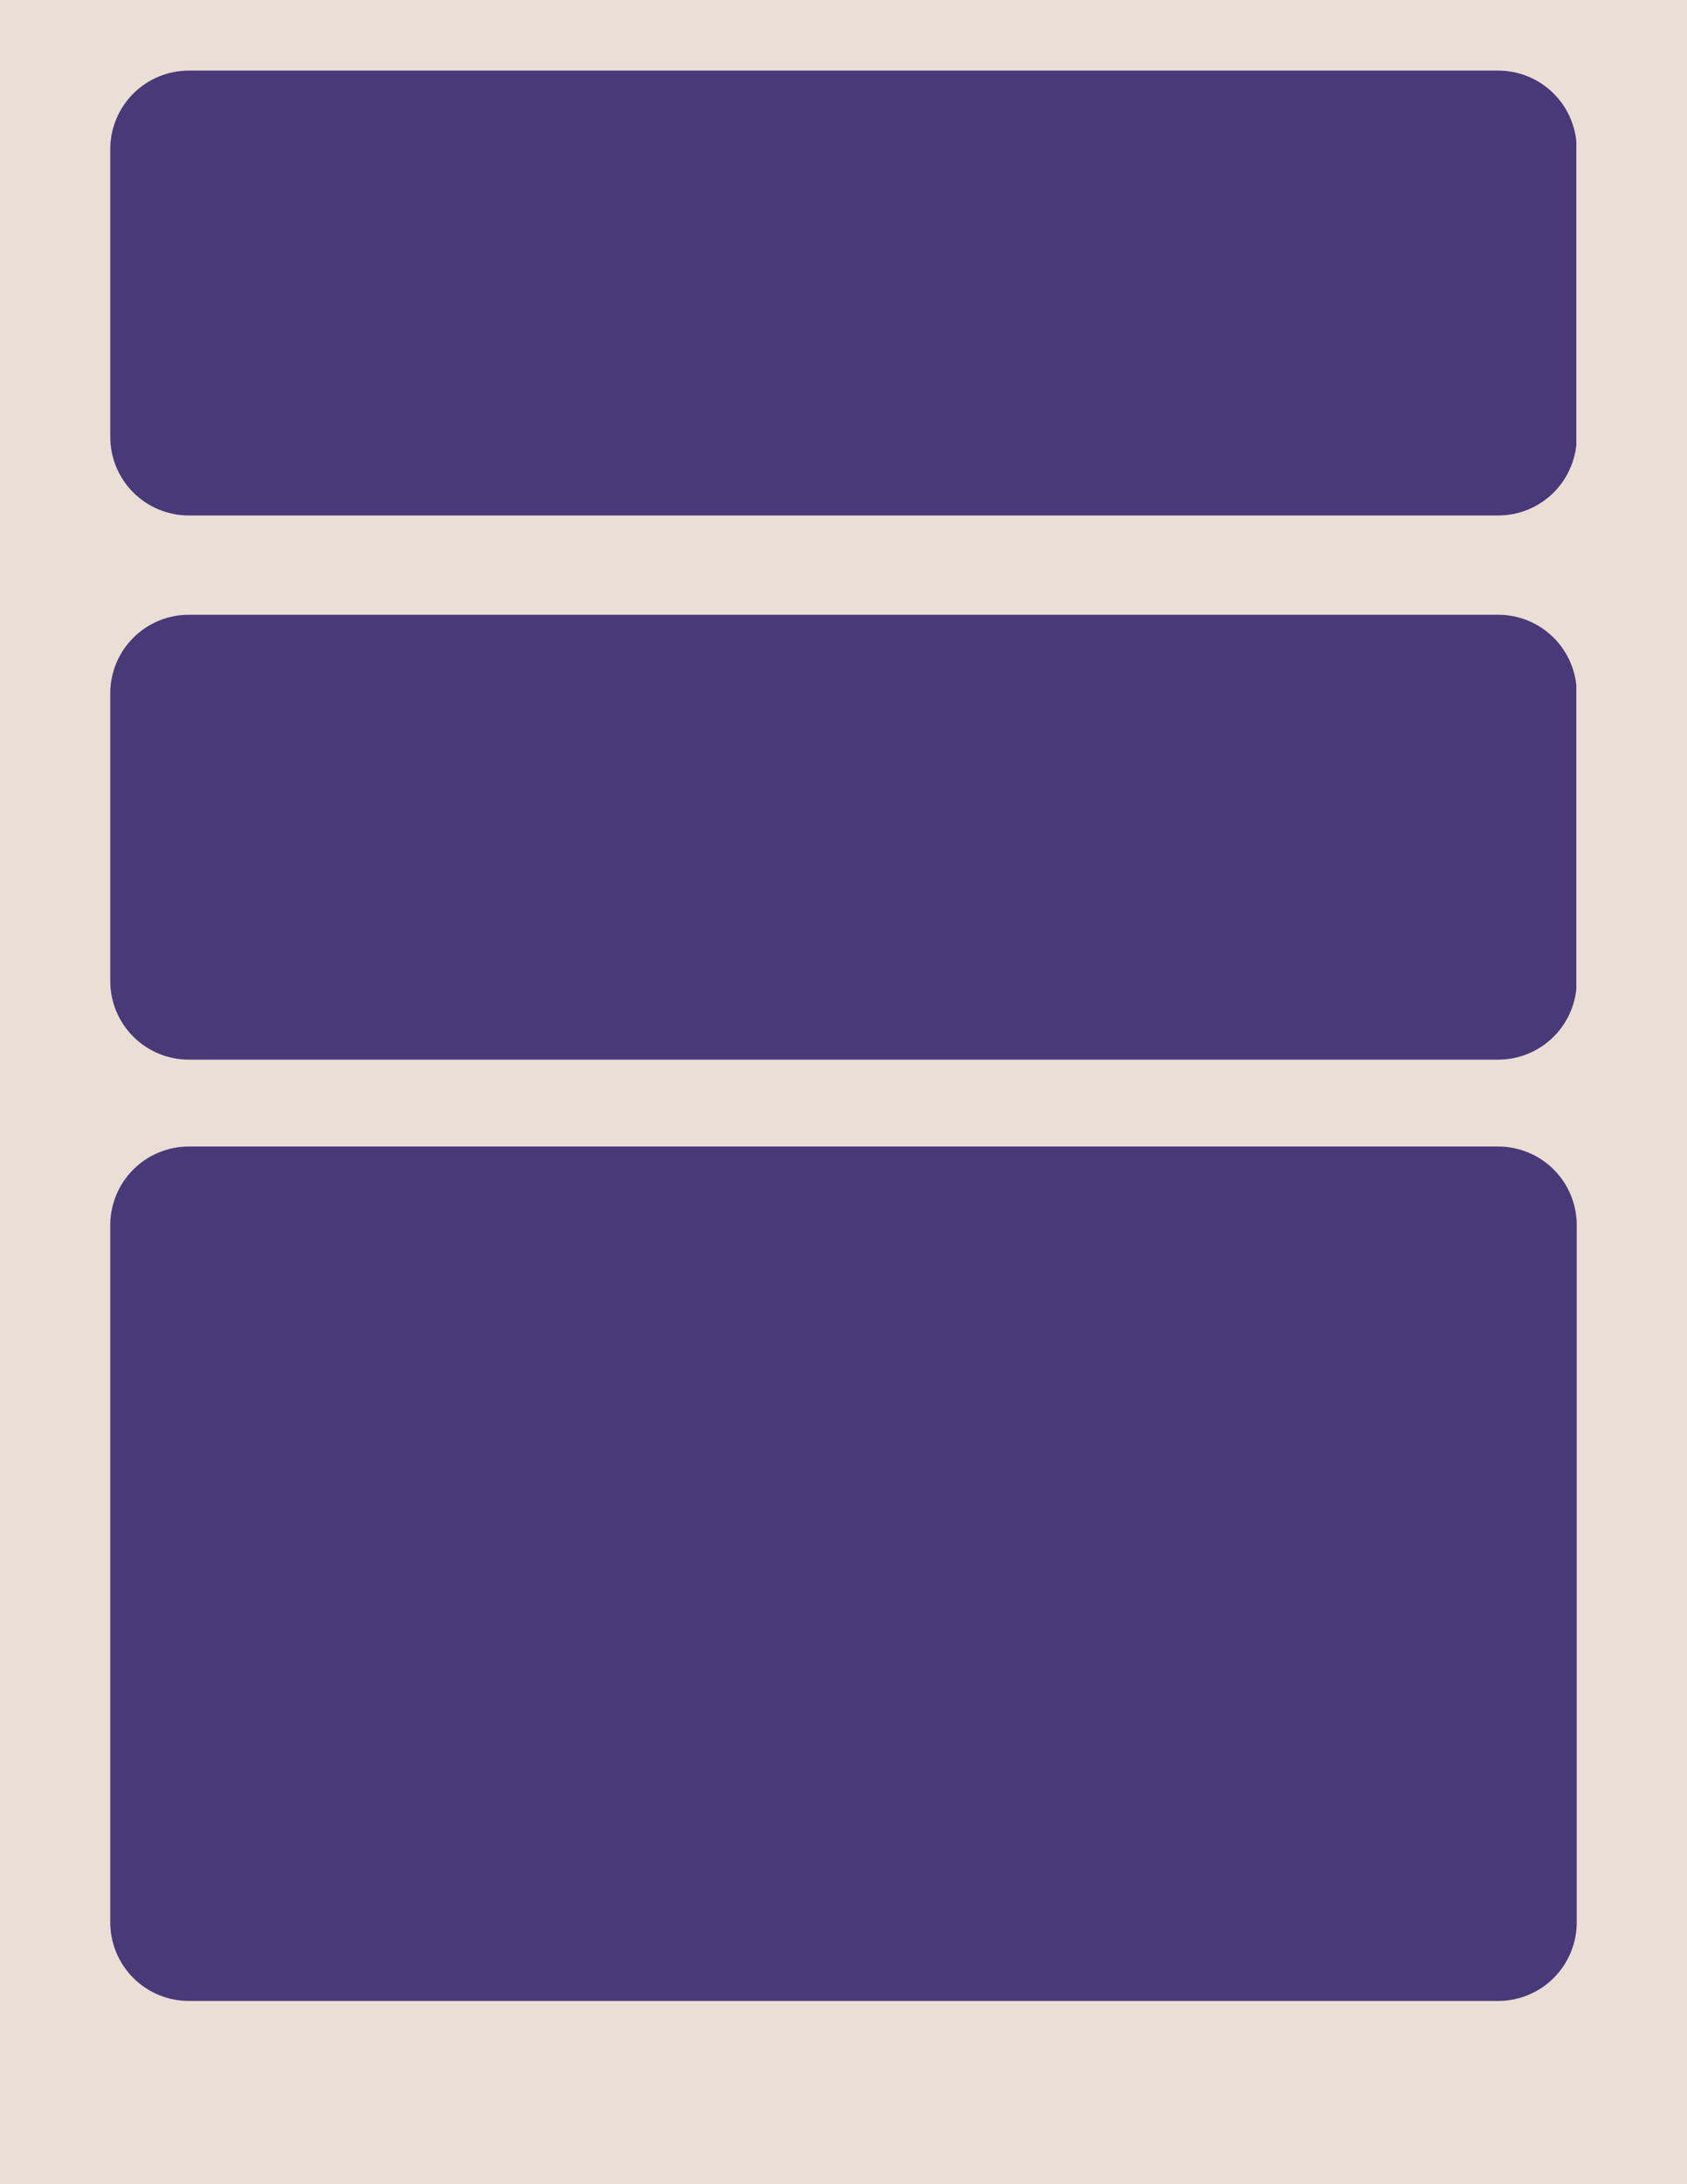 <svg xmlns="http://www.w3.org/2000/svg" xmlns:xlink="http://www.w3.org/1999/xlink" width="816" zoomAndPan="magnify" viewBox="0 0 612 792" height="1056" preserveAspectRatio="xMidYMid meet" version="1.0"><defs><clipPath id="9e56627886"><path d="M 40 25.598 L 572 25.598 L 572 186.914 L 40 186.914 Z M 40 25.598 " clip-rule="nonzero"/></clipPath><clipPath id="be29b25325"><path d="M 68.5 25.598 L 543.5 25.598 C 551.059 25.598 558.309 28.598 563.652 33.945 C 568.996 39.289 572 46.539 572 54.098 L 572 158.414 C 572 165.973 568.996 173.223 563.652 178.566 C 558.309 183.91 551.059 186.914 543.5 186.914 L 68.5 186.914 C 60.941 186.914 53.691 183.91 48.348 178.566 C 43.004 173.223 40 165.973 40 158.414 L 40 54.098 C 40 46.539 43.004 39.289 48.348 33.945 C 53.691 28.598 60.941 25.598 68.5 25.598 Z M 68.5 25.598 " clip-rule="nonzero"/></clipPath><clipPath id="cf4f9a1a8e"><path d="M 0 0.598 L 532 0.598 L 532 161.914 L 0 161.914 Z M 0 0.598 " clip-rule="nonzero"/></clipPath><clipPath id="35ad6bb246"><path d="M 28.5 0.598 L 503.5 0.598 C 511.059 0.598 518.309 3.598 523.652 8.945 C 528.996 14.289 532 21.539 532 29.098 L 532 133.414 C 532 140.973 528.996 148.223 523.652 153.566 C 518.309 158.91 511.059 161.914 503.5 161.914 L 28.5 161.914 C 20.941 161.914 13.691 158.91 8.348 153.566 C 3.004 148.223 0 140.973 0 133.414 L 0 29.098 C 0 21.539 3.004 14.289 8.348 8.945 C 13.691 3.598 20.941 0.598 28.5 0.598 Z M 28.5 0.598 " clip-rule="nonzero"/></clipPath><clipPath id="826a69f7ce"><rect x="0" width="532" y="0" height="162"/></clipPath><clipPath id="a8719d6ca2"><path d="M 40 222.914 L 572 222.914 L 572 384.234 L 40 384.234 Z M 40 222.914 " clip-rule="nonzero"/></clipPath><clipPath id="8ad7e0bacf"><path d="M 68.5 222.914 L 543.5 222.914 C 551.059 222.914 558.309 225.918 563.652 231.262 C 568.996 236.605 572 243.855 572 251.414 L 572 355.734 C 572 363.293 568.996 370.543 563.652 375.887 C 558.309 381.23 551.059 384.234 543.5 384.234 L 68.5 384.234 C 60.941 384.234 53.691 381.23 48.348 375.887 C 43.004 370.543 40 363.293 40 355.734 L 40 251.414 C 40 243.855 43.004 236.605 48.348 231.262 C 53.691 225.918 60.941 222.914 68.5 222.914 Z M 68.5 222.914 " clip-rule="nonzero"/></clipPath><clipPath id="d6a8bb14df"><path d="M 0 0.914 L 532 0.914 L 532 162.234 L 0 162.234 Z M 0 0.914 " clip-rule="nonzero"/></clipPath><clipPath id="88ab7f0698"><path d="M 28.5 0.914 L 503.5 0.914 C 511.059 0.914 518.309 3.918 523.652 9.262 C 528.996 14.605 532 21.855 532 29.414 L 532 133.734 C 532 141.293 528.996 148.543 523.652 153.887 C 518.309 159.23 511.059 162.234 503.5 162.234 L 28.5 162.234 C 20.941 162.234 13.691 159.23 8.348 153.887 C 3.004 148.543 0 141.293 0 133.734 L 0 29.414 C 0 21.855 3.004 14.605 8.348 9.262 C 13.691 3.918 20.941 0.914 28.5 0.914 Z M 28.5 0.914 " clip-rule="nonzero"/></clipPath><clipPath id="789a05ca28"><rect x="0" width="532" y="0" height="163"/></clipPath><clipPath id="247431bd04"><path d="M 40 415 L 572 415 L 572 725.551 L 40 725.551 Z M 40 415 " clip-rule="nonzero"/></clipPath><clipPath id="57cce0bcc8"><path d="M 68.5 415.734 L 543.5 415.734 C 551.059 415.734 558.309 418.734 563.652 424.082 C 568.996 429.426 572 436.676 572 444.234 L 572 697.051 C 572 704.609 568.996 711.859 563.652 717.203 C 558.309 722.551 551.059 725.551 543.5 725.551 L 68.5 725.551 C 60.941 725.551 53.691 722.551 48.348 717.203 C 43.004 711.859 40 704.609 40 697.051 L 40 444.234 C 40 436.676 43.004 429.426 48.348 424.082 C 53.691 418.734 60.941 415.734 68.5 415.734 Z M 68.5 415.734 " clip-rule="nonzero"/></clipPath><clipPath id="80edb0a222"><path d="M 0 0.68 L 532 0.68 L 532 310.551 L 0 310.551 Z M 0 0.68 " clip-rule="nonzero"/></clipPath><clipPath id="7d0ed26970"><path d="M 28.5 0.734 L 503.5 0.734 C 511.059 0.734 518.309 3.734 523.652 9.082 C 528.996 14.426 532 21.676 532 29.234 L 532 282.051 C 532 289.609 528.996 296.859 523.652 302.203 C 518.309 307.551 511.059 310.551 503.5 310.551 L 28.5 310.551 C 20.941 310.551 13.691 307.551 8.348 302.203 C 3.004 296.859 0 289.609 0 282.051 L 0 29.234 C 0 21.676 3.004 14.426 8.348 9.082 C 13.691 3.734 20.941 0.734 28.5 0.734 Z M 28.5 0.734 " clip-rule="nonzero"/></clipPath><clipPath id="a8e28bebaf"><rect x="0" width="532" y="0" height="311"/></clipPath></defs><rect x="-61.2" width="734.4" fill="#ffffff" y="-79.2" height="950.4" fill-opacity="1"/><rect x="-61.2" width="734.4" fill="#ebded4" y="-79.2" height="950.4" fill-opacity="1"/><g clip-path="url(#9e56627886)"><g clip-path="url(#be29b25325)"><g transform="matrix(1, 0, 0, 1, 40, 25)"><g clip-path="url(#826a69f7ce)"><g clip-path="url(#cf4f9a1a8e)"><g clip-path="url(#35ad6bb246)"><path fill="#493979" d="M 0 0.598 L 531.848 0.598 L 531.848 161.914 L 0 161.914 Z M 0 0.598 " fill-opacity="1" fill-rule="nonzero"/></g></g></g></g></g></g><g clip-path="url(#a8719d6ca2)"><g clip-path="url(#8ad7e0bacf)"><g transform="matrix(1, 0, 0, 1, 40, 222)"><g clip-path="url(#789a05ca28)"><g clip-path="url(#d6a8bb14df)"><g clip-path="url(#88ab7f0698)"><path fill="#493979" d="M 0 0.914 L 531.848 0.914 L 531.848 162.234 L 0 162.234 Z M 0 0.914 " fill-opacity="1" fill-rule="nonzero"/></g></g></g></g></g></g><g clip-path="url(#247431bd04)"><g clip-path="url(#57cce0bcc8)"><g transform="matrix(1, 0, 0, 1, 40, 415)"><g clip-path="url(#a8e28bebaf)"><g clip-path="url(#80edb0a222)"><g clip-path="url(#7d0ed26970)"><path fill="#493979" d="M 0 0.734 L 532.5 0.734 L 532.5 310.551 L 0 310.551 Z M 0 0.734 " fill-opacity="1" fill-rule="nonzero"/></g></g></g></g></g></g></svg>